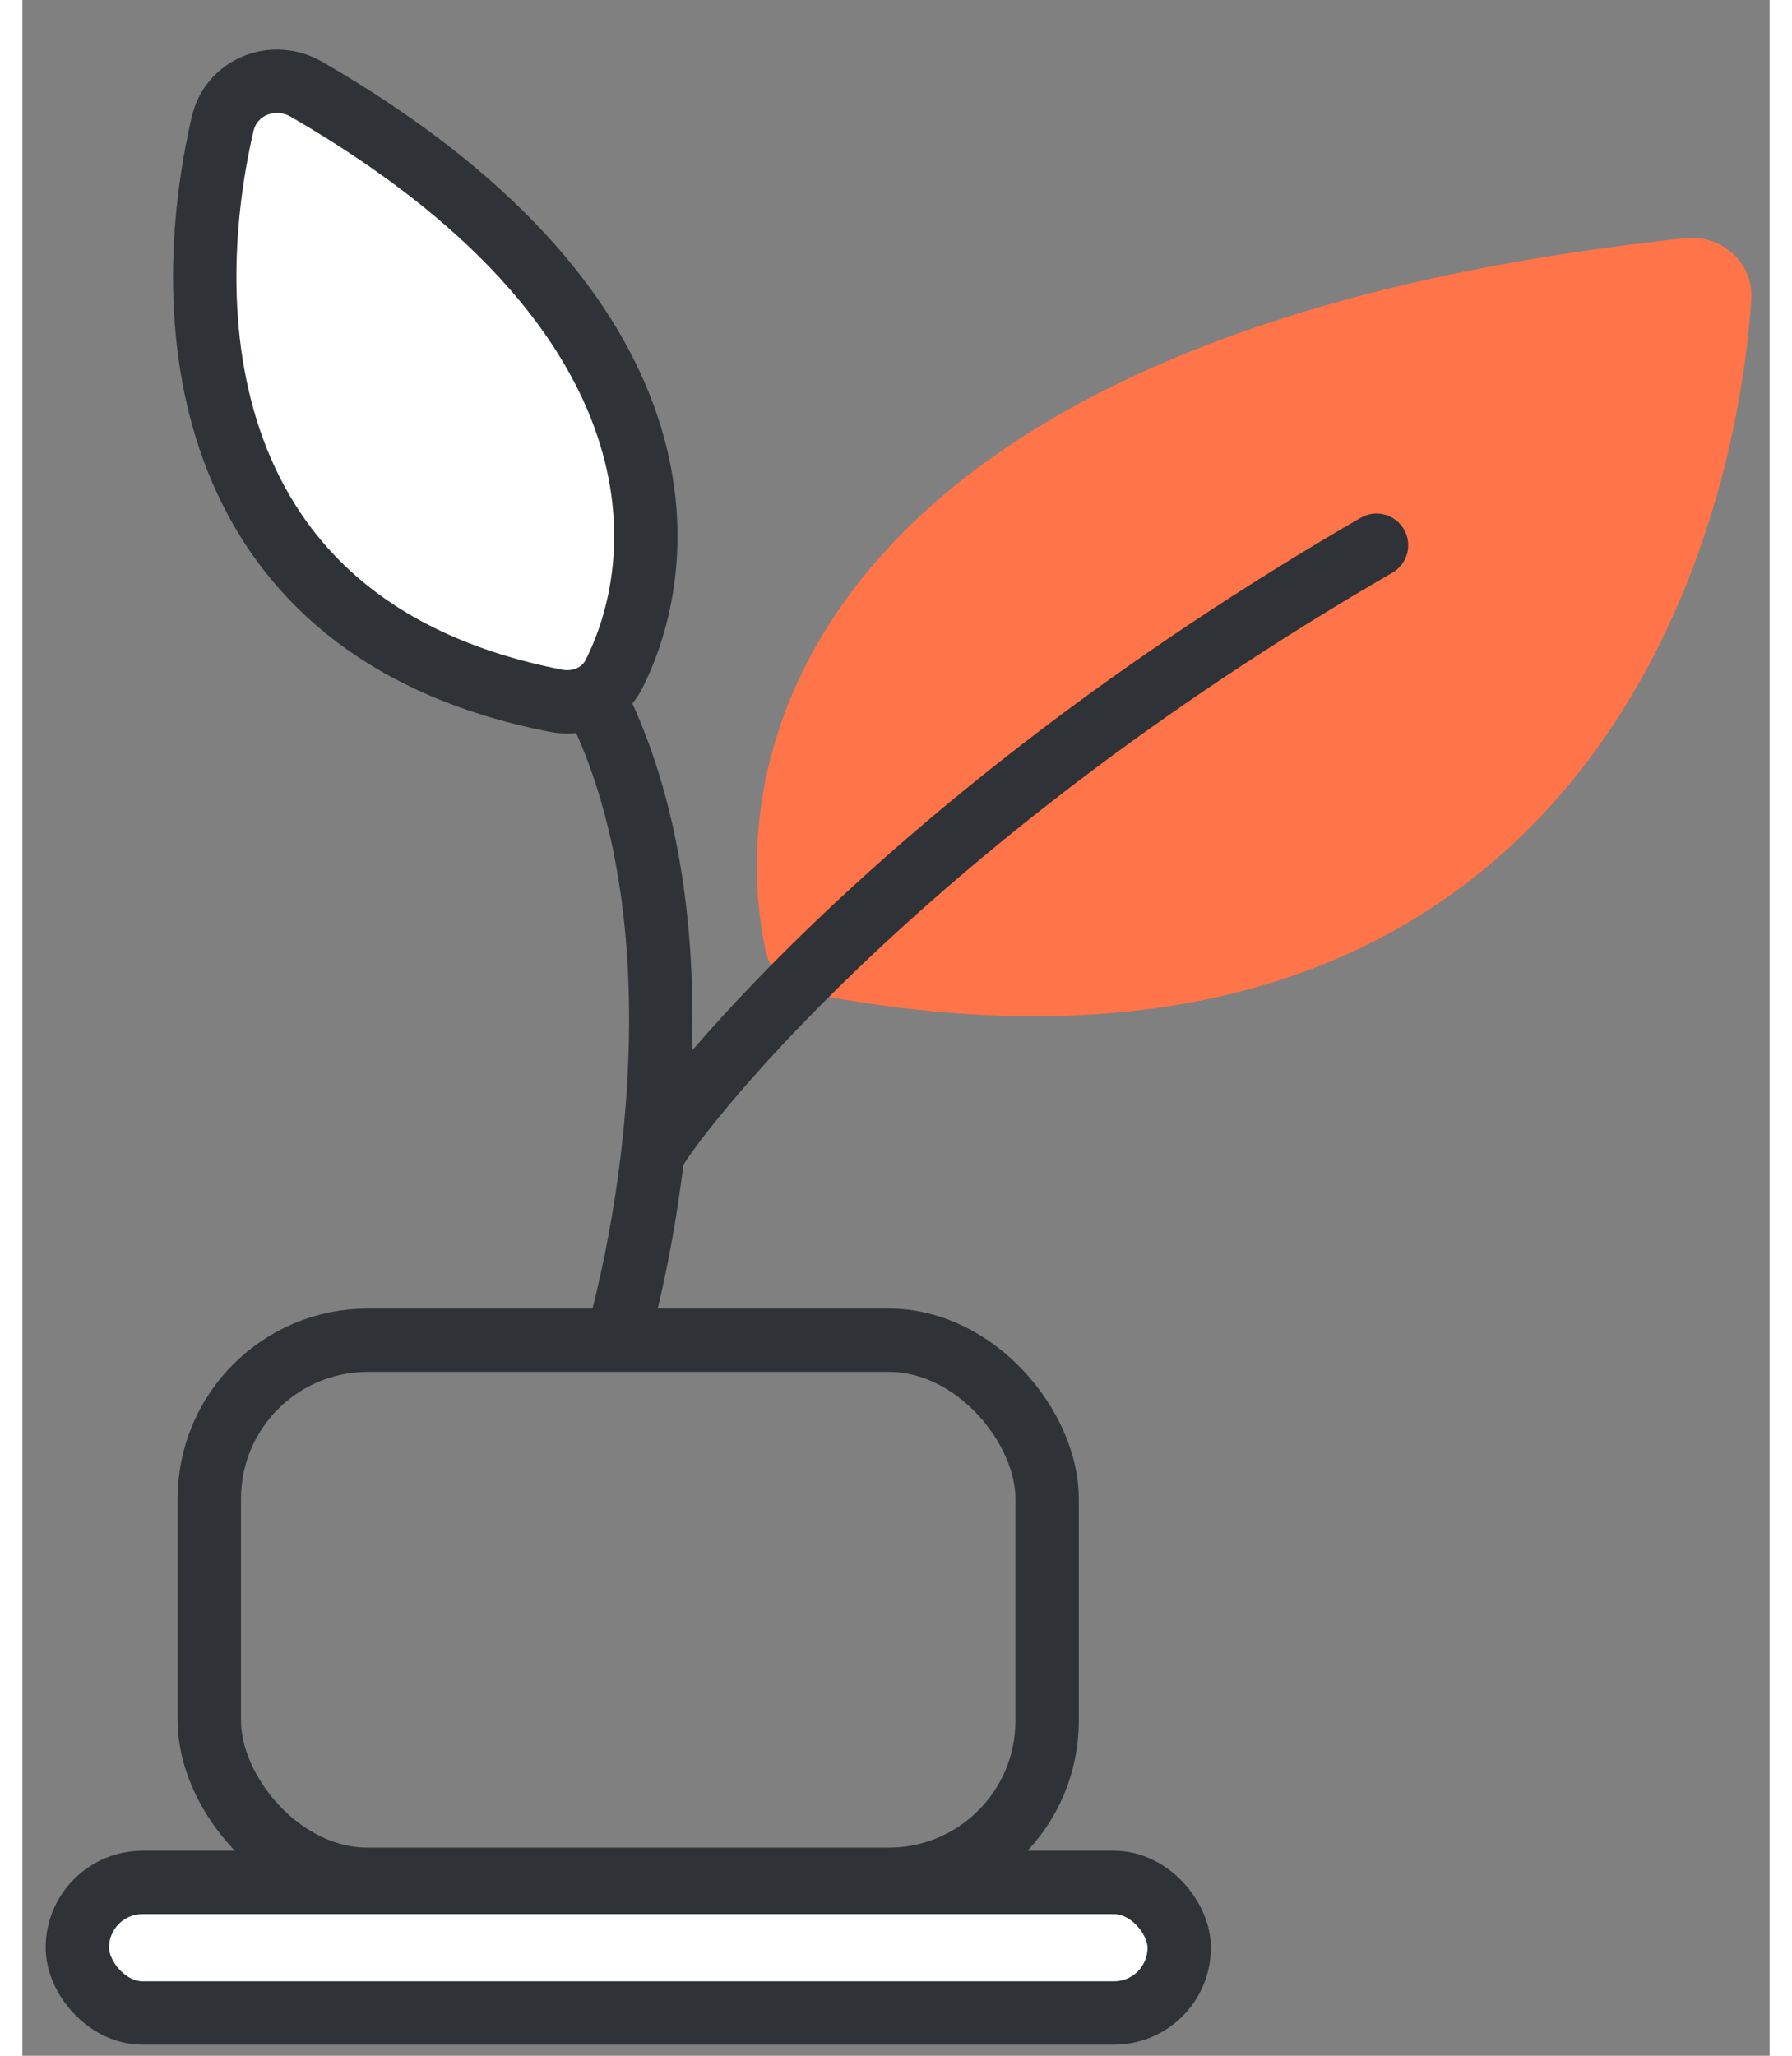 <svg width="34" height="39" viewBox="0 0 34 40" fill="none" xmlns="http://www.w3.org/2000/svg">
<rect x="0" y="0" width="34" height="40" fill="#808080" stroke="none"/>
<path d="M32.357 4.634C15.946 6.383 13.524 14.171 14.467 18.512C14.56 18.941 14.925 19.255 15.355 19.337C29.105 21.96 33.19 12.181 33.645 5.835C33.696 5.119 33.07 4.558 32.357 4.634Z" fill="#FF7449"/>
<path d="M26.66 11.143C26.955 10.972 27.055 10.595 26.885 10.3C26.714 10.005 26.337 9.905 26.042 10.075L26.66 11.143ZM12.862 22.669C12.859 22.675 12.911 22.58 13.075 22.355C13.224 22.15 13.44 21.872 13.726 21.53C14.296 20.846 15.14 19.918 16.273 18.832C18.538 16.662 21.956 13.866 26.66 11.143L26.042 10.075C21.246 12.852 17.75 15.709 15.419 17.942C14.254 19.058 13.38 20.02 12.779 20.739C12.479 21.098 12.245 21.399 12.078 21.63C11.925 21.84 11.793 22.037 11.734 22.17L12.862 22.669Z" fill="#2F3337"/>
<path d="M11.597 25.974C12.527 22.565 13.441 15.475 9.731 11.574" stroke="#2F3337" stroke-width="1.233"/>
<path d="M5.531 1.738C12.801 5.944 12.732 10.689 11.511 13.118C11.304 13.529 10.839 13.724 10.387 13.636C3.399 12.273 3.001 6.276 3.896 2.413C4.064 1.686 4.885 1.364 5.531 1.738Z" fill="white" stroke="#2F3337" stroke-width="1.233"/>
<rect x="3.637" y="26.077" width="16.304" height="10.49" rx="3.084" stroke="#2F3337" stroke-width="1.233"/>
<rect x="1.069" y="36.627" width="21.442" height="2.541" rx="1.27" fill="white" stroke="#2F3337" stroke-width="1.233"/>
</svg>
